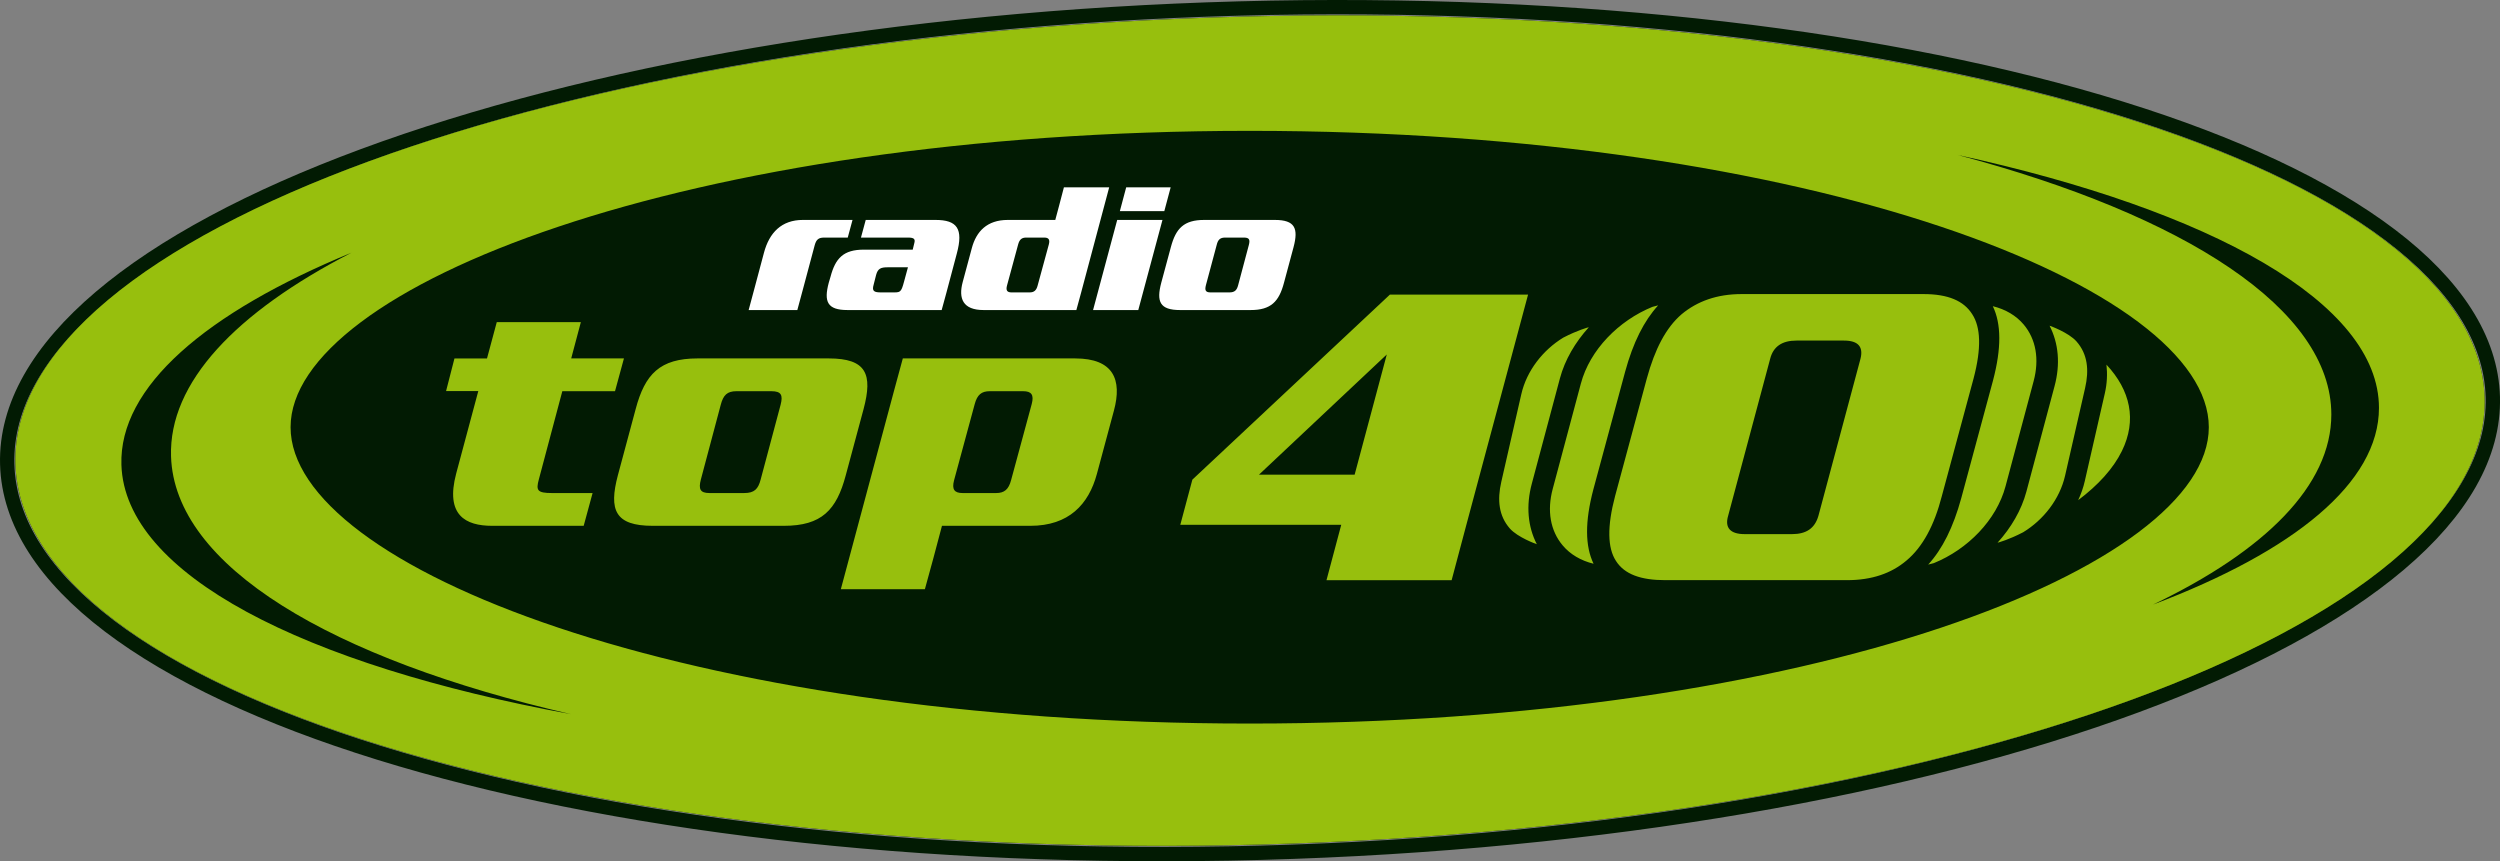<svg id="a" version="1.1" viewBox="0 0 1098.6 378.47" xmlns="http://www.w3.org/2000/svg">
 <rect x="0" y="0" width="1098.6" height="378.47" fill="#808080" stroke="none"/>
 <g id="b" transform="translate(223.59 -248.84)">
  <path id="c" d="m868.23 423.64c2.666 100.46-238.06 188.34-537.68 196.31-299.63 7.988-544.69-66.983-547.36-167.43-2.692-100.46 238.05-188.36 537.68-196.33 299.63-7.971 544.69 67 547.36 167.45" fill="#021b03"/>
  <path id="d" d="m871.85 423.36c2.683 102.45-239.65 192.08-541.27 200.21-301.63 8.137-548.33-68.315-551-170.77-2.718-102.45 239.63-192.09 541.25-200.22 301.64-8.128 548.33 68.324 551.02 170.78z" fill="none" stroke="#021b03" stroke-miterlimit="10" stroke-width="6.296"/>
  <path id="e" d="m868.23 423.64c2.666 100.46-238.06 188.34-537.68 196.31-299.63 7.988-544.69-66.983-547.36-167.43-2.692-100.46 238.05-188.36 537.68-196.33 299.63-7.971 544.69 67 547.36 167.45" fill="#97bf0d"/>
  <path id="f" d="m325.58 306.34c-248.33 0-421.48 68.974-421.48 130.23 0 61.248 173.14 130.23 421.48 130.23s421.47-68.981 421.47-130.23c0-61.257-173.13-130.23-421.47-130.23zm311.07 10.586c100 26.56 164.24 67.781 164.24 114.07 0 31.102-29.023 59.915-78.381 83.537 61.993-23.438 99.311-53.575 99.311-86.439 0-46.078-73.286-86.756-185.17-111.17zm-705.71 42.918c-64.185 26.437-102.27 59.03-101.18 93.262 1.491 47.955 79.592 87.877 197.57 109.57-105.62-24.324-174.24-65.124-175.76-113.29-1.026-32.382 28.418-63.325 79.363-89.543z" fill="#021b03"/>
  <path id="g" d="m243.93 331.17c-0.587 2.438-3.787 14.318-3.787 14.318h-20.887c-9.102 0-13.81 5.06-15.766 12.303l-4.033 14.994c-1.938 7.243 0.068 12.303 9.188 12.303h40.758c0.772-2.788 0.938-3.376 2.025-7.418l12.398-46.5zm27.371 0-2.781 10.443h19.537l2.789-10.443zm-142.06 14.314c-9.365 0-14.757 5.567-17.115 14.414l-4.289 16.09c-1.438 5.471-1.341 5.131-2.445 9.104h21.395c1.087-4.13 1.008-3.632 2.455-9.104l5.199-19.465c0.684-2.446 1.702-3.279 4.131-3.279h10.373c0.587-2.113 1.596-5.813 2.096-7.76zm27.602 4e-3 -2.096 7.752h20.713c2.788 0 3.209 0.763 2.709 2.525-0.421 1.859-0.421 1.596-0.676 2.779h-21.482c-8.926 0-12.478 3.71-14.652 11.961l-0.771 2.613c-2.192 8.26-0.675 11.969 8.26 11.969h41.369c0.824-2.955 0.921-3.376 2.025-7.418l4.631-17.432c2.937-10.873 0.157-14.75-9.365-14.75zm110.51 0-10.609 39.6h19.869l10.627-39.6zm38.234 0c-8.935 0-12.468 3.71-14.66 11.961l-4.227 15.67c-2.175 8.26-0.658 11.969 8.277 11.969h30.996c8.935 0 12.47-3.709 14.662-11.969l4.207-15.67c2.192-8.251 0.675-11.961-8.242-11.961zm-78.24 7.752h7.918c1.938 0 2.614 0.841 2.035 3.033l-4.912 18.029c-0.561 2.192-1.604 3.033-3.533 3.033h-7.918c-1.929 0-2.604-0.841-2.008-3.033l4.885-18.029c0.587-2.192 1.595-3.033 3.533-3.033zm87.43 0h8.242c2.368 0 2.781 0.921 2.193 3.201l-4.709 17.693c-0.587 2.271-1.535 3.201-3.885 3.201h-8.26c-2.183 0-2.614-0.93-2.018-3.201l4.736-17.693c0.561-2.28 1.507-3.201 3.699-3.201zm-148.24 13.057h8.857l-1.693 6.234c-1.342 5.059-1.674 4.805-5.471 4.805h-4.639c-3.025 0-4.13-0.508-3.279-3.375l1.086-4.297c0.772-2.858 2.114-3.367 5.139-3.367z" fill="#fff"/>
  <path id="h" d="m541.72 378.07c-10.803 0-19.449 3.147-26.314 8.838-6.892 5.901-11.794 15.327-15.328 28.287l-13.941 51.656c-3.534 13.354-3.331 22.788 0.387 28.479 3.744 5.901 10.996 8.453 21.623 8.453h79.934c10.794 0 19.448-2.945 26.139-8.645 7.05-5.901 12.161-15.327 15.502-28.287l13.941-51.656c3.534-13.363 3.147-22.588-0.588-28.287-3.718-5.884-10.608-8.838-21.402-8.838zm-154.52 0.219-86.816 81.318-5.305 19.836h70.727l-6.488 24.357h54.996l6.479-24.357 5.893-22.002 21.221-79.152zm117.88 4.734c-0.842 0.21-1.667 0.431-2.5 0.65-14.863 6.042-27.541 18.931-31.479 33.732l-12.355 46.236c-2.595 9.61-1.051 18.43 4.342 24.84 3.341 3.99 8.032 6.726 13.6 8.094-3.744-7.769-3.85-18.484-0.08-32.715l13.961-51.709c3.481-12.741 8.251-22.289 14.512-29.129zm147.05 0.369c3.744 7.76 3.831 18.493 0.078 32.707l-13.959 51.707c-3.49 12.732-8.26 22.299-14.512 29.139 0.842-0.219 1.667-0.439 2.5-0.658 14.863-6.042 27.515-18.915 31.479-33.725l12.355-46.236c2.578-9.619 1.033-18.439-4.342-24.84-3.358-3.998-8.049-6.735-13.6-8.094zm-657.42 7.004-4.297 15.975h-14.303l-3.682 14.328h14.16l-9.707 36.205c-4.858 18.309 4.053 23 15.803 23h40.221l3.91-14.398h-17.854c-6.576 0-7.031-1.252-5.777-5.943l10.328-38.811h23.158l3.92-14.406h-23.176l4.244-15.949zm682.36 1.58c3.963 7.707 4.806 16.889 2.176 26.613l-12.348 46.244c-2.192 8.198-6.716 15.89-12.688 22.492 0.386-0.079 4.945-1.306 11.25-4.586 8.944-5.436 16.063-14.54 18.422-24.834l8.805-38.537c1.824-7.953 1.105-14.941-3.779-20.482-3.437-3.911-11.601-6.858-11.838-6.91zm-202.46 0.658c-0.412 0.088-4.946 1.306-11.26 4.586-8.935 5.454-16.064 14.546-18.414 24.84l-8.803 38.547c-1.824 7.944-1.104 14.925 3.754 20.467 3.446 3.911 11.6 6.856 11.863 6.908-3.963-7.69-4.815-16.897-2.193-26.621l12.338-46.227c2.192-8.207 6.744-15.889 12.715-22.5zm91.271 5.865h20.807c6.305 0 8.654 2.745 7.277 8.059l-18.465 68.947c-1.57 5.489-5.314 8.049-11.592 8.049h-20.809c-6.287 0-8.847-2.744-7.277-8.049l18.457-68.947c1.377-5.507 5.323-8.059 11.602-8.059zm-180.06 6.111-14.135 52.83h-42.045zm-302.84 1.734c-16.581 0-23.149 6.892-27.227 22.229l-7.822 29.102c-4.069 15.336-1.253 22.229 15.328 22.229h57.6c16.599 0 23.159-6.892 27.219-22.229l7.83-29.102c4.077-15.336 1.263-22.229-15.336-22.229zm90.162 4e-3c-1.876 6.892-1.727 6.261-3.744 13.775l-23.492 87.631h36.934c1.877-6.725 1.728-6.25 3.772-13.773l3.734-14.074h38.826c16.914 0 25.657-9.391 29.27-22.859l7.488-27.84c3.613-13.468-0.139-22.859-17.045-22.859zm528.93 2.734c0.465 4.051 0.272 8.303-0.719 12.617l-8.803 38.539c-0.658 2.902-1.649 5.691-2.912 8.4 8.812-6.62 15.424-13.882 19.221-21.607 6.673-13.617 3.709-26.699-6.787-37.949zm-602.04 11.668h15.336c4.384 0 5.163 1.719 4.076 5.945l-8.768 32.855c-1.087 4.235-2.815 5.953-7.199 5.953h-15.326c-4.069 0-4.859-1.718-3.754-5.953l8.742-32.855c1.105-4.226 2.815-5.945 6.893-5.945zm111.29 4e-3h14.723c3.586 0 4.831 1.56 3.744 5.629l-9.074 33.486c-1.087 4.077-2.966 5.639-6.578 5.639h-14.713c-3.595 0-4.839-1.561-3.752-5.639l9.074-33.486c1.105-4.069 2.972-5.629 6.576-5.629z" fill="#97bf0d"/>
 </g>
</svg>
